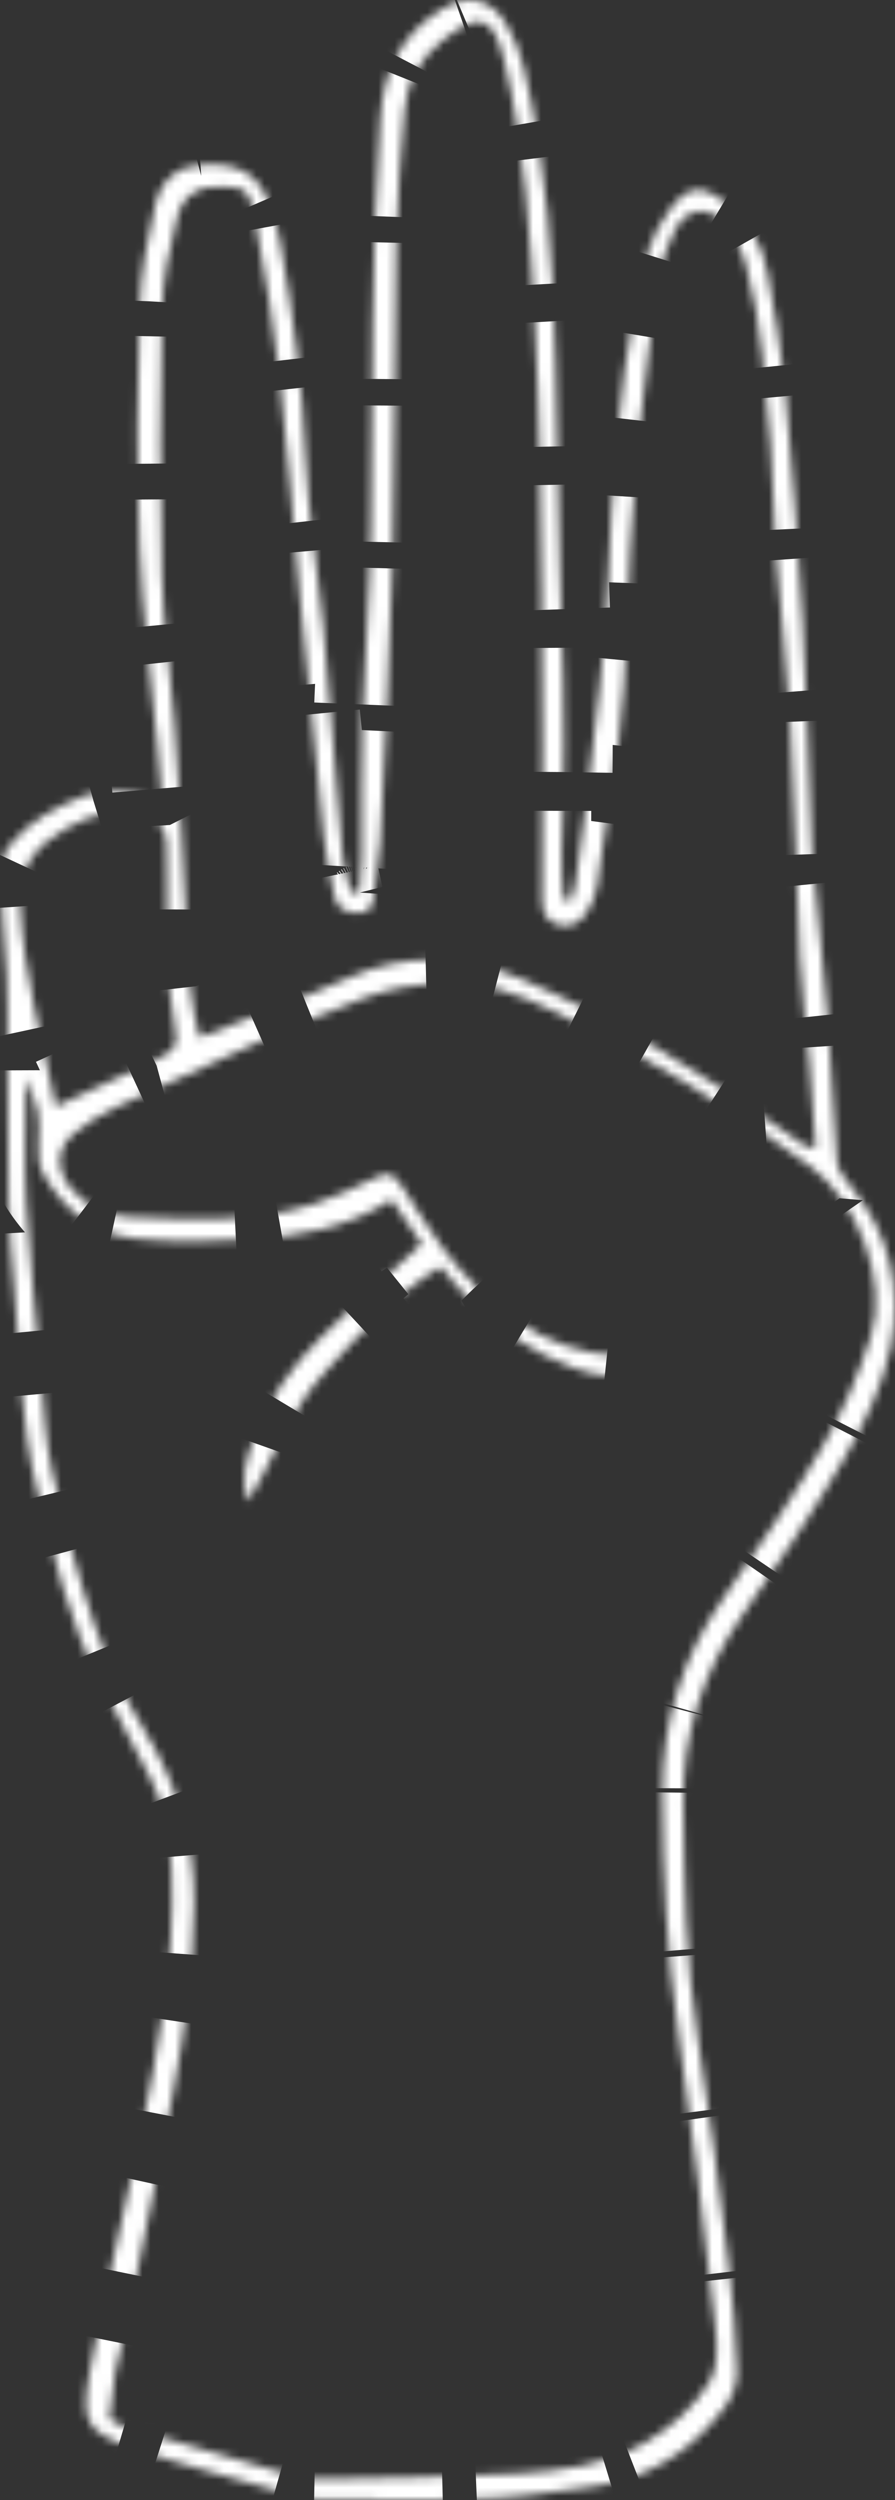 <svg width="110" height="307" viewBox="0 0 110 307" fill="none" xmlns="http://www.w3.org/2000/svg">
<rect x="0" y="0" width="110" height="307" fill="#333333" stroke="none"/>
<mask id="path-1-inside-1_1444_26060" fill="white">
<path fill-rule="evenodd" clip-rule="evenodd" d="M70.202 110.562C70.381 109.852 70.629 109.153 70.733 108.431C71.251 104.775 71.812 101.122 72.205 97.451C73.123 88.86 74.382 80.275 74.719 71.656C75.184 59.928 75.958 48.27 78.187 36.739C78.937 32.852 79.835 28.961 82.304 25.725C84.54 22.786 86.172 22.557 89.087 24.82C91.893 27 93.725 29.894 94.327 33.432C95.118 38.063 96.043 42.693 96.472 47.363C97.364 56.982 98.083 66.62 98.644 76.265C99.172 85.428 99.4 94.608 99.764 103.779C99.776 104.036 99.787 104.291 99.814 104.546C100.443 111.124 101.155 117.692 101.678 124.278C102.159 130.367 102.375 136.479 102.866 142.57C102.943 143.559 103.696 144.602 104.383 145.416C109.32 151.294 110.957 158.247 109.474 165.468C108.495 170.232 106.204 174.884 103.74 179.15C99.915 185.762 95.57 192.089 91.217 198.378C86.342 205.431 83.827 213.032 83.984 221.689C84.157 231.254 84.231 240.783 85.771 250.273C87.258 259.439 88.389 268.661 89.534 277.878C90.086 282.293 90.441 286.743 90.598 291.184C90.646 292.577 90.073 294.225 89.246 295.367C85.939 299.938 81.542 303.184 76.076 304.715C73.649 305.394 71.069 305.525 68.566 305.929C58.67 307.528 48.699 306.831 38.753 306.94C38.125 306.943 37.476 306.824 36.869 306.649C29.89 304.642 22.826 302.889 15.979 300.509C10.672 298.659 9.908 297.417 11.001 291.418C12.766 281.776 15.199 272.263 17.169 262.656C19.399 251.793 21.567 240.919 21.073 229.714C20.893 225.7 20.327 221.854 18.439 218.27C16.419 214.433 14.416 210.592 12.393 206.756C8.427 199.231 6.602 191 4.53 182.852C2.478 174.779 2.47 166.468 1.741 158.245C1.426 154.694 1.116 151.134 1.04 147.575C0.902 141.077 0.946 134.574 0.905 128.074C0.891 125.301 0.946 122.525 0.804 119.759C0.591 115.573 0.127 111.398 0.001 107.21C-0.031 106.053 0.494 104.655 1.226 103.739C3.598 100.776 6.865 99.088 10.369 97.712C13.368 96.534 16.095 97.086 18.879 98.222C19.052 98.294 19.337 98.094 19.88 97.921C19.693 95.723 19.513 93.454 19.302 91.188C18.56 83.191 17.456 75.208 17.148 67.195C16.771 57.378 16.875 47.532 17.148 37.71C17.265 33.547 18.103 29.354 19.041 25.275C19.817 21.889 21.974 20.357 24.917 20.211C29.213 20 31.514 21.195 32.944 24.647C33.626 26.286 34.134 28.032 34.449 29.776C36.029 38.566 37.198 47.388 37.573 56.345C37.861 63.207 39.1 70.025 39.734 76.878C40.599 86.276 41.263 95.692 42.096 105.09C42.23 106.615 42.792 108.103 43.159 109.606C43.496 109.575 43.833 109.547 44.169 109.515C44.263 108.076 44.427 106.636 44.439 105.194C44.488 99.703 44.361 94.204 44.538 88.715C44.794 80.686 45.492 72.669 45.579 64.641C45.759 47.916 45.596 31.19 46.739 14.486C47.129 8.745 49.309 4.114 54.325 1.099C57.524 -0.826 60.318 -0.219 62.205 2.891C63.176 4.497 63.906 6.336 64.347 8.165C67.257 20.131 67.988 32.347 68.291 44.6C68.501 52.892 68.613 61.185 68.804 69.474C68.915 74.194 69.161 78.91 69.232 83.631C69.307 88.596 69.352 93.566 69.216 98.528C69.104 102.524 68.804 106.508 69.291 110.477C69.601 110.505 69.902 110.534 70.202 110.562ZM48.116 147.313C42.613 150.842 36.715 151.795 30.766 152.186C26.073 152.494 21.304 152.567 16.637 152.096C11.498 151.576 7.703 148.485 5.224 143.979C4.715 143.05 4.678 141.76 4.715 140.648C4.854 136.61 4.9 136.612 3.176 132.389C3.176 137.866 2.943 142.755 3.228 147.613C3.652 154.843 4.405 162.055 5.075 169.267C5.427 173.069 5.551 176.94 6.398 180.636C7.878 187.091 9.529 193.544 11.696 199.793C13.27 204.333 15.481 208.732 17.96 212.863C21.877 219.388 23.945 226.165 23.843 233.868C23.742 241.572 22.772 249.113 21.337 256.622C19.426 266.632 17.339 276.604 15.303 286.586C14.974 288.205 14.429 289.784 14.146 291.405C13.816 293.258 13.665 295.139 13.437 297.002C14.161 297.429 14.553 297.781 15.011 297.916C21.964 299.975 28.915 302.042 35.893 304.012C37.219 304.384 38.668 304.452 40.058 304.426C47.961 304.265 55.883 304.258 63.771 303.749C69.064 303.411 74.365 302.794 79.21 300.013C82.544 298.103 85.293 295.601 87.21 292.508C88.274 290.794 88.189 288.073 87.938 285.884C86.548 273.751 85.125 261.614 83.368 249.532C81.945 239.79 81.457 230.04 81.416 220.214C81.375 211.335 83.885 203.458 88.938 196.208C93.167 190.141 97.384 184.034 101.095 177.651C103.576 173.391 105.557 168.738 107.059 164.038C109.19 157.349 105.361 147.471 99.676 143.278C89.788 135.992 79.359 129.594 68.287 124.259C63.759 122.076 59.081 120.264 53.98 120.641C50.958 120.867 47.865 121.427 45.024 122.441C40.226 124.15 35.571 126.277 30.903 128.34C25.308 130.813 19.734 133.345 14.208 135.974C12.389 136.841 10.582 137.899 9.058 139.203C6.822 141.113 6.868 143.676 8.77 145.967C10.604 148.182 13.133 149.327 15.803 149.436C23.433 149.746 31.127 150.24 38.566 147.847C40.975 147.071 43.29 145.977 45.577 144.878C47.803 143.808 48.21 143.831 49.578 145.913C51.184 148.354 52.627 150.92 54.402 153.231C59.942 160.43 66.522 165.991 76.19 166.513C77.119 166.564 78.011 167.312 78.797 168.187C75.868 169.556 73.118 168.908 70.421 167.949C65.515 166.209 61.379 163.23 57.702 159.616C56.435 158.37 55.361 156.932 54.169 155.546C48.24 159.088 44.254 163.834 40.003 168.413C35.662 173.086 33.711 178.987 30.541 184.341C29.4 181.592 30.305 179.153 31.169 176.728C32.923 171.826 35.926 167.7 39.579 164.096C43.463 160.267 47.576 156.666 51.842 152.733C50.773 151.169 49.499 149.32 48.116 147.313ZM42.645 120.143C49.907 116.877 57.089 117.216 64.144 120.237C75.565 125.125 86.097 131.623 96.219 138.802C97.154 139.467 98.083 140.143 99.039 140.775C99.215 140.891 99.512 140.825 100.257 140.885C99.999 137.342 99.776 133.867 99.477 130.396C99.105 126.094 98.51 121.807 98.297 117.498C97.836 108.076 97.685 98.638 97.154 89.219C96.735 81.864 95.874 74.537 95.322 67.191C95.009 62.996 95.079 58.772 94.702 54.586C94.038 47.25 93.671 39.85 91.73 32.7C91.213 30.796 90.283 28.816 88.996 27.358C86.958 25.054 84.17 25.619 82.889 28.379C82.088 30.106 81.3 31.932 81.023 33.79C80.095 39.951 79.333 46.137 78.641 52.328C78.192 56.369 77.974 60.432 77.654 64.487C77.577 65.503 77.495 66.518 77.449 67.535C76.985 78.718 76.825 89.925 74.541 100.957C73.998 103.565 73.864 106.253 73.381 108.877C73.182 109.977 72.722 111.103 72.108 112.043C71.306 113.276 70.056 114.073 68.507 113.535C67.013 113.018 66.609 111.911 66.619 110.237C66.694 97.729 66.713 85.217 66.567 72.711C66.44 61.737 66.353 50.752 65.746 39.799C65.147 28.991 64.552 18.149 61.998 7.537C60.63 1.872 58.944 1.28 54.351 4.965C51.58 7.193 50.025 10.02 49.726 13.448C49.25 18.91 48.804 24.385 48.699 29.863C48.452 42.754 48.568 55.656 48.246 68.546C47.953 80.142 47.297 91.727 46.736 103.316C46.632 105.473 46.087 107.61 45.95 109.769C45.867 111.094 45.625 112.074 44.111 112.099C42.74 112.123 41.474 111.694 41.145 110.21C40.59 107.729 40.052 105.227 39.785 102.703C38.736 92.81 37.762 82.909 36.827 73.006C35.998 64.252 35.414 55.471 34.422 46.735C33.672 40.155 32.59 33.601 31.373 27.089C30.651 23.22 30.168 23.013 27.504 22.904C24.425 22.779 22.484 23.806 21.738 26.796C20.821 30.488 19.99 34.303 19.904 38.083C19.663 48.924 19.629 59.78 19.889 70.623C20.039 76.726 21.031 82.806 21.455 88.909C22.073 97.814 22.635 106.724 22.987 115.64C23.141 119.592 23.466 123.458 24.526 127.376C30.853 124.874 36.854 122.747 42.645 120.143ZM18.959 130.25C21.597 128.976 21.968 128.508 21.439 125.832C20.271 119.899 20.554 113.923 20.517 107.948C20.511 106.8 20.39 105.649 20.474 104.511C20.769 100.468 17.626 98.971 13.413 99.724C11.574 100.053 9.72 100.794 8.091 101.729C4.521 103.779 2.214 106.324 2.461 111.155C2.892 119.617 5.185 127.61 6.851 135.875C11.15 133.883 15.084 132.122 18.959 130.25Z"/>
</mask>
<path fill-rule="evenodd" clip-rule="evenodd" d="M70.202 110.562C70.381 109.852 70.629 109.153 70.733 108.431C71.251 104.775 71.812 101.122 72.205 97.451C73.123 88.86 74.382 80.275 74.719 71.656C75.184 59.928 75.958 48.27 78.187 36.739C78.937 32.852 79.835 28.961 82.304 25.725C84.54 22.786 86.172 22.557 89.087 24.82C91.893 27 93.725 29.894 94.327 33.432C95.118 38.063 96.043 42.693 96.472 47.363C97.364 56.982 98.083 66.62 98.644 76.265C99.172 85.428 99.4 94.608 99.764 103.779C99.776 104.036 99.787 104.291 99.814 104.546C100.443 111.124 101.155 117.692 101.678 124.278C102.159 130.367 102.375 136.479 102.866 142.57C102.943 143.559 103.696 144.602 104.383 145.416C109.32 151.294 110.957 158.247 109.474 165.468C108.495 170.232 106.204 174.884 103.74 179.15C99.915 185.762 95.57 192.089 91.217 198.378C86.342 205.431 83.827 213.032 83.984 221.689C84.157 231.254 84.231 240.783 85.771 250.273C87.258 259.439 88.389 268.661 89.534 277.878C90.086 282.293 90.441 286.743 90.598 291.184C90.646 292.577 90.073 294.225 89.246 295.367C85.939 299.938 81.542 303.184 76.076 304.715C73.649 305.394 71.069 305.525 68.566 305.929C58.67 307.528 48.699 306.831 38.753 306.94C38.125 306.943 37.476 306.824 36.869 306.649C29.89 304.642 22.826 302.889 15.979 300.509C10.672 298.659 9.908 297.417 11.001 291.418C12.766 281.776 15.199 272.263 17.169 262.656C19.399 251.793 21.567 240.919 21.073 229.714C20.893 225.7 20.327 221.854 18.439 218.27C16.419 214.433 14.416 210.592 12.393 206.756C8.427 199.231 6.602 191 4.53 182.852C2.478 174.779 2.47 166.468 1.741 158.245C1.426 154.694 1.116 151.134 1.04 147.575C0.902 141.077 0.946 134.574 0.905 128.074C0.891 125.301 0.946 122.525 0.804 119.759C0.591 115.573 0.127 111.398 0.001 107.21C-0.031 106.053 0.494 104.655 1.226 103.739C3.598 100.776 6.865 99.088 10.369 97.712C13.368 96.534 16.095 97.086 18.879 98.222C19.052 98.294 19.337 98.094 19.88 97.921C19.693 95.723 19.513 93.454 19.302 91.188C18.56 83.191 17.456 75.208 17.148 67.195C16.771 57.378 16.875 47.532 17.148 37.71C17.265 33.547 18.103 29.354 19.041 25.275C19.817 21.889 21.974 20.357 24.917 20.211C29.213 20 31.514 21.195 32.944 24.647C33.626 26.286 34.134 28.032 34.449 29.776C36.029 38.566 37.198 47.388 37.573 56.345C37.861 63.207 39.1 70.025 39.734 76.878C40.599 86.276 41.263 95.692 42.096 105.09C42.23 106.615 42.792 108.103 43.159 109.606C43.496 109.575 43.833 109.547 44.169 109.515C44.263 108.076 44.427 106.636 44.439 105.194C44.488 99.703 44.361 94.204 44.538 88.715C44.794 80.686 45.492 72.669 45.579 64.641C45.759 47.916 45.596 31.19 46.739 14.486C47.129 8.745 49.309 4.114 54.325 1.099C57.524 -0.826 60.318 -0.219 62.205 2.891C63.176 4.497 63.906 6.336 64.347 8.165C67.257 20.131 67.988 32.347 68.291 44.6C68.501 52.892 68.613 61.185 68.804 69.474C68.915 74.194 69.161 78.91 69.232 83.631C69.307 88.596 69.352 93.566 69.216 98.528C69.104 102.524 68.804 106.508 69.291 110.477C69.601 110.505 69.902 110.534 70.202 110.562ZM48.116 147.313C42.613 150.842 36.715 151.795 30.766 152.186C26.073 152.494 21.304 152.567 16.637 152.096C11.498 151.576 7.703 148.485 5.224 143.979C4.715 143.05 4.678 141.76 4.715 140.648C4.854 136.61 4.9 136.612 3.176 132.389C3.176 137.866 2.943 142.755 3.228 147.613C3.652 154.843 4.405 162.055 5.075 169.267C5.427 173.069 5.551 176.94 6.398 180.636C7.878 187.091 9.529 193.544 11.696 199.793C13.27 204.333 15.481 208.732 17.96 212.863C21.877 219.388 23.945 226.165 23.843 233.868C23.742 241.572 22.772 249.113 21.337 256.622C19.426 266.632 17.339 276.604 15.303 286.586C14.974 288.205 14.429 289.784 14.146 291.405C13.816 293.258 13.665 295.139 13.437 297.002C14.161 297.429 14.553 297.781 15.011 297.916C21.964 299.975 28.915 302.042 35.893 304.012C37.219 304.384 38.668 304.452 40.058 304.426C47.961 304.265 55.883 304.258 63.771 303.749C69.064 303.411 74.365 302.794 79.21 300.013C82.544 298.103 85.293 295.601 87.21 292.508C88.274 290.794 88.189 288.073 87.938 285.884C86.548 273.751 85.125 261.614 83.368 249.532C81.945 239.79 81.457 230.04 81.416 220.214C81.375 211.335 83.885 203.458 88.938 196.208C93.167 190.141 97.384 184.034 101.095 177.651C103.576 173.391 105.557 168.738 107.059 164.038C109.19 157.349 105.361 147.471 99.676 143.278C89.788 135.992 79.359 129.594 68.287 124.259C63.759 122.076 59.081 120.264 53.98 120.641C50.958 120.867 47.865 121.427 45.024 122.441C40.226 124.15 35.571 126.277 30.903 128.34C25.308 130.813 19.734 133.345 14.208 135.974C12.389 136.841 10.582 137.899 9.058 139.203C6.822 141.113 6.868 143.676 8.77 145.967C10.604 148.182 13.133 149.327 15.803 149.436C23.433 149.746 31.127 150.24 38.566 147.847C40.975 147.071 43.29 145.977 45.577 144.878C47.803 143.808 48.21 143.831 49.578 145.913C51.184 148.354 52.627 150.92 54.402 153.231C59.942 160.43 66.522 165.991 76.19 166.513C77.119 166.564 78.011 167.312 78.797 168.187C75.868 169.556 73.118 168.908 70.421 167.949C65.515 166.209 61.379 163.23 57.702 159.616C56.435 158.37 55.361 156.932 54.169 155.546C48.24 159.088 44.254 163.834 40.003 168.413C35.662 173.086 33.711 178.987 30.541 184.341C29.4 181.592 30.305 179.153 31.169 176.728C32.923 171.826 35.926 167.7 39.579 164.096C43.463 160.267 47.576 156.666 51.842 152.733C50.773 151.169 49.499 149.32 48.116 147.313ZM42.645 120.143C49.907 116.877 57.089 117.216 64.144 120.237C75.565 125.125 86.097 131.623 96.219 138.802C97.154 139.467 98.083 140.143 99.039 140.775C99.215 140.891 99.512 140.825 100.257 140.885C99.999 137.342 99.776 133.867 99.477 130.396C99.105 126.094 98.51 121.807 98.297 117.498C97.836 108.076 97.685 98.638 97.154 89.219C96.735 81.864 95.874 74.537 95.322 67.191C95.009 62.996 95.079 58.772 94.702 54.586C94.038 47.25 93.671 39.85 91.73 32.7C91.213 30.796 90.283 28.816 88.996 27.358C86.958 25.054 84.17 25.619 82.889 28.379C82.088 30.106 81.3 31.932 81.023 33.79C80.095 39.951 79.333 46.137 78.641 52.328C78.192 56.369 77.974 60.432 77.654 64.487C77.577 65.503 77.495 66.518 77.449 67.535C76.985 78.718 76.825 89.925 74.541 100.957C73.998 103.565 73.864 106.253 73.381 108.877C73.182 109.977 72.722 111.103 72.108 112.043C71.306 113.276 70.056 114.073 68.507 113.535C67.013 113.018 66.609 111.911 66.619 110.237C66.694 97.729 66.713 85.217 66.567 72.711C66.44 61.737 66.353 50.752 65.746 39.799C65.147 28.991 64.552 18.149 61.998 7.537C60.63 1.872 58.944 1.28 54.351 4.965C51.58 7.193 50.025 10.02 49.726 13.448C49.25 18.91 48.804 24.385 48.699 29.863C48.452 42.754 48.568 55.656 48.246 68.546C47.953 80.142 47.297 91.727 46.736 103.316C46.632 105.473 46.087 107.61 45.95 109.769C45.867 111.094 45.625 112.074 44.111 112.099C42.74 112.123 41.474 111.694 41.145 110.21C40.59 107.729 40.052 105.227 39.785 102.703C38.736 92.81 37.762 82.909 36.827 73.006C35.998 64.252 35.414 55.471 34.422 46.735C33.672 40.155 32.59 33.601 31.373 27.089C30.651 23.22 30.168 23.013 27.504 22.904C24.425 22.779 22.484 23.806 21.738 26.796C20.821 30.488 19.99 34.303 19.904 38.083C19.663 48.924 19.629 59.78 19.889 70.623C20.039 76.726 21.031 82.806 21.455 88.909C22.073 97.814 22.635 106.724 22.987 115.64C23.141 119.592 23.466 123.458 24.526 127.376C30.853 124.874 36.854 122.747 42.645 120.143ZM18.959 130.25C21.597 128.976 21.968 128.508 21.439 125.832C20.271 119.899 20.554 113.923 20.517 107.948C20.511 106.8 20.39 105.649 20.474 104.511C20.769 100.468 17.626 98.971 13.413 99.724C11.574 100.053 9.72 100.794 8.091 101.729C4.521 103.779 2.214 106.324 2.461 111.155C2.892 119.617 5.185 127.61 6.851 135.875C11.15 133.883 15.084 132.122 18.959 130.25Z" stroke="white" stroke-width="12" stroke-dasharray="10 10" mask="url(#path-1-inside-1_1444_26060)"/>
</svg>
